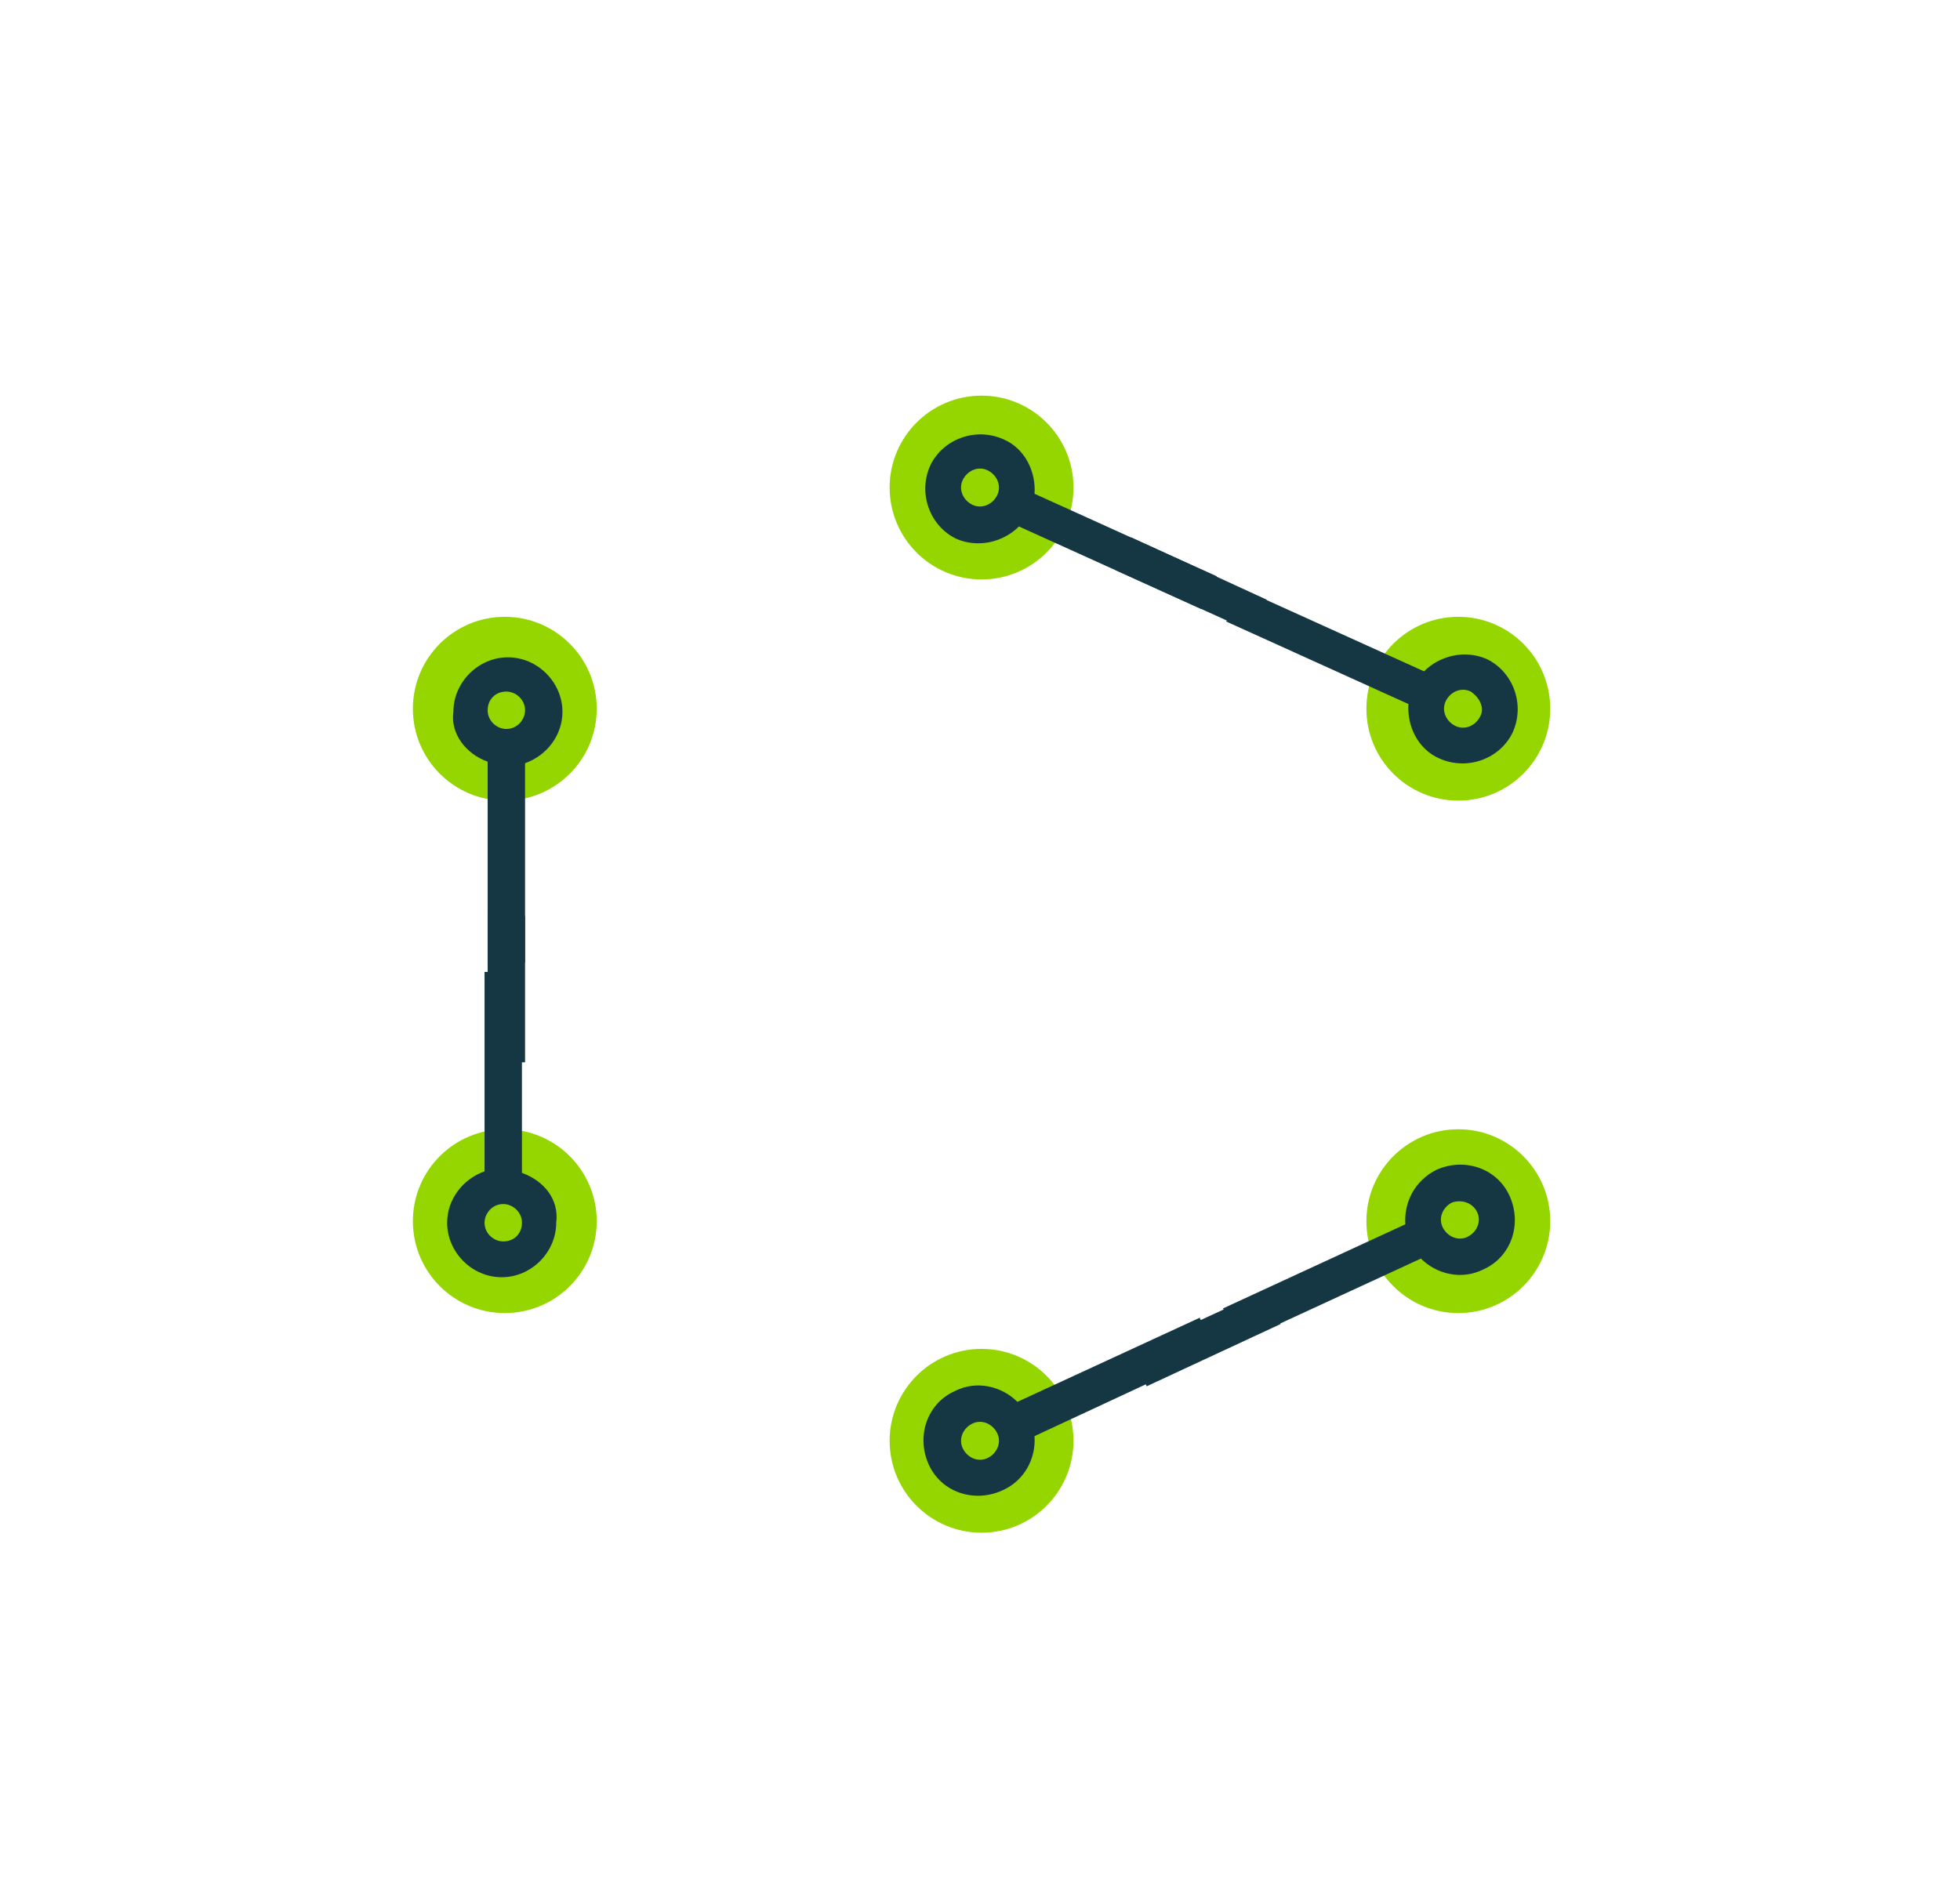 <?xml version="1.0" encoding="utf-8"?>
<!-- Generator: Adobe Illustrator 25.0.1, SVG Export Plug-In . SVG Version: 6.00 Build 0)  -->
<svg version="1.1" id="Слой_1" xmlns="http://www.w3.org/2000/svg" xmlns:xlink="http://www.w3.org/1999/xlink" x="0px" y="0px"
	 viewBox="0 0 125.8 121.7" style="enable-background:new 0 0 125.8 121.7;" xml:space="preserve">
<style type="text/css">
	.st0{fill:#95D600;}
	.st1{fill:#153744;}
</style>
<g>
	<circle class="st0" cx="32.4" cy="78.4" r="5.9"/>
	<circle class="st0" cx="93.6" cy="78.4" r="5.9"/>
	<circle class="st0" cx="93.6" cy="45.5" r="5.9"/>
	<circle class="st0" cx="63" cy="31.3" r="5.9"/>
	<circle class="st0" cx="32.4" cy="45.5" r="5.9"/>
	<circle class="st0" cx="63" cy="92.5" r="5.9"/>
</g>
<g>
	<path class="st1" d="M66.4,92.2L78,86.8c-0.2-0.4-0.4-0.7-0.5-1.1c-0.2-0.4-0.3-0.7-0.5-1.1l-11.7,5.4c-1-1-2.6-1.4-4-0.7
		c-1.8,0.8-2.5,2.9-1.7,4.7c0.8,1.8,2.9,2.5,4.7,1.7C65.7,95.1,66.5,93.7,66.4,92.2z M61.8,93c-0.3-0.6,0-1.3,0.6-1.6
		c0.6-0.3,1.3,0,1.6,0.6c0.3,0.6,0,1.3-0.6,1.6C62.8,93.9,62.1,93.6,61.8,93z"/>
	<path class="st1" d="M90.2,78.6L78.5,84c0.2,0.4,0.4,0.7,0.5,1.1c0.2,0.4,0.3,0.7,0.5,1.1l11.7-5.4c1,1,2.6,1.4,4,0.7
		c1.8-0.8,2.5-2.9,1.7-4.7s-2.9-2.5-4.7-1.7C90.8,75.8,90.1,77.2,90.2,78.6z M94.8,77.8c0.3,0.6,0,1.3-0.6,1.6
		c-0.6,0.3-1.3,0-1.6-0.6c-0.3-0.6,0-1.3,0.6-1.6C93.8,77,94.5,77.2,94.8,77.8z"/>
	<path class="st1" d="M81.8,84C81.8,84,81.8,84,81.8,84c-0.2-0.4-0.4-0.8-0.5-1.2l-8.7,4c0.2,0.4,0.4,0.7,0.5,1.1
		c0.2,0.4,0.3,0.7,0.5,1.1l8.6-4C82,84.7,81.9,84.3,81.8,84z"/>
</g>
<g>
	<path class="st1" d="M33.5,75.3l0-12.9c-0.4,0-0.8,0-1.2,0c-0.4,0-0.8,0-1.2,0l0,12.8c-1.4,0.5-2.4,1.8-2.4,3.3
		c0,1.9,1.6,3.5,3.5,3.5s3.5-1.6,3.5-3.5C35.9,77,34.9,75.8,33.5,75.3z M32.3,79.7c-0.6,0-1.2-0.5-1.2-1.2c0-0.6,0.5-1.2,1.2-1.2
		c0.6,0,1.2,0.5,1.2,1.2S33,79.7,32.3,79.7z"/>
	<path class="st1" d="M31.3,48.9l0,12.9c0.4,0,0.8,0,1.2,0c0.4,0,0.8,0,1.2,0l0-12.8c1.4-0.5,2.4-1.8,2.4-3.3c0-1.9-1.6-3.5-3.5-3.5
		s-3.5,1.6-3.5,3.5C28.9,47.1,29.9,48.4,31.3,48.9z M32.5,44.4c0.6,0,1.2,0.5,1.2,1.2c0,0.6-0.5,1.2-1.2,1.2c-0.6,0-1.2-0.5-1.2-1.2
		S31.8,44.4,32.5,44.4z"/>
	<path class="st1" d="M32.6,58.8C32.6,58.8,32.6,58.8,32.6,58.8c-0.5,0-0.9,0-1.3-0.1l0,9.5c0.4,0,0.8,0,1.2,0c0.4,0,0.8,0,1.2,0
		l0-9.4C33.3,58.9,32.9,58.9,32.6,58.8z"/>
</g>
<g>
	<path class="st1" d="M65.4,33.8l11.7,5.3c0.2-0.4,0.3-0.7,0.5-1.1c0.2-0.4,0.3-0.7,0.5-1l-11.7-5.3c0.1-1.4-0.6-2.9-2-3.5
		c-1.8-0.8-3.9,0-4.7,1.7c-0.8,1.8,0,3.9,1.7,4.7C62.8,35.2,64.4,34.8,65.4,33.8z M61.8,30.8c0.3-0.6,1-0.9,1.6-0.6
		c0.6,0.3,0.9,1,0.6,1.6c-0.3,0.6-1,0.9-1.6,0.6C61.8,32.1,61.5,31.4,61.8,30.8z"/>
	<path class="st1" d="M91.4,43.1l-11.7-5.3c-0.2,0.4-0.3,0.7-0.5,1.1c-0.2,0.4-0.3,0.7-0.5,1l11.7,5.3c-0.1,1.4,0.6,2.9,2,3.5
		c1.8,0.8,3.9,0,4.7-1.7c0.8-1.8,0-3.9-1.7-4.7C94,41.7,92.4,42.1,91.4,43.1z M95,46c-0.3,0.6-1,0.9-1.6,0.6s-0.9-1-0.6-1.6
		c0.3-0.6,1-0.9,1.6-0.6C95,44.8,95.3,45.5,95,46z"/>
	<path class="st1" d="M80.7,39.7C80.7,39.7,80.7,39.7,80.7,39.7c0.2-0.4,0.4-0.8,0.6-1.2l-8.7-4c-0.2,0.4-0.3,0.7-0.5,1.1
		c-0.2,0.4-0.3,0.7-0.5,1l8.6,3.9C80.4,40.3,80.6,40,80.7,39.7z"/>
</g>
</svg>
